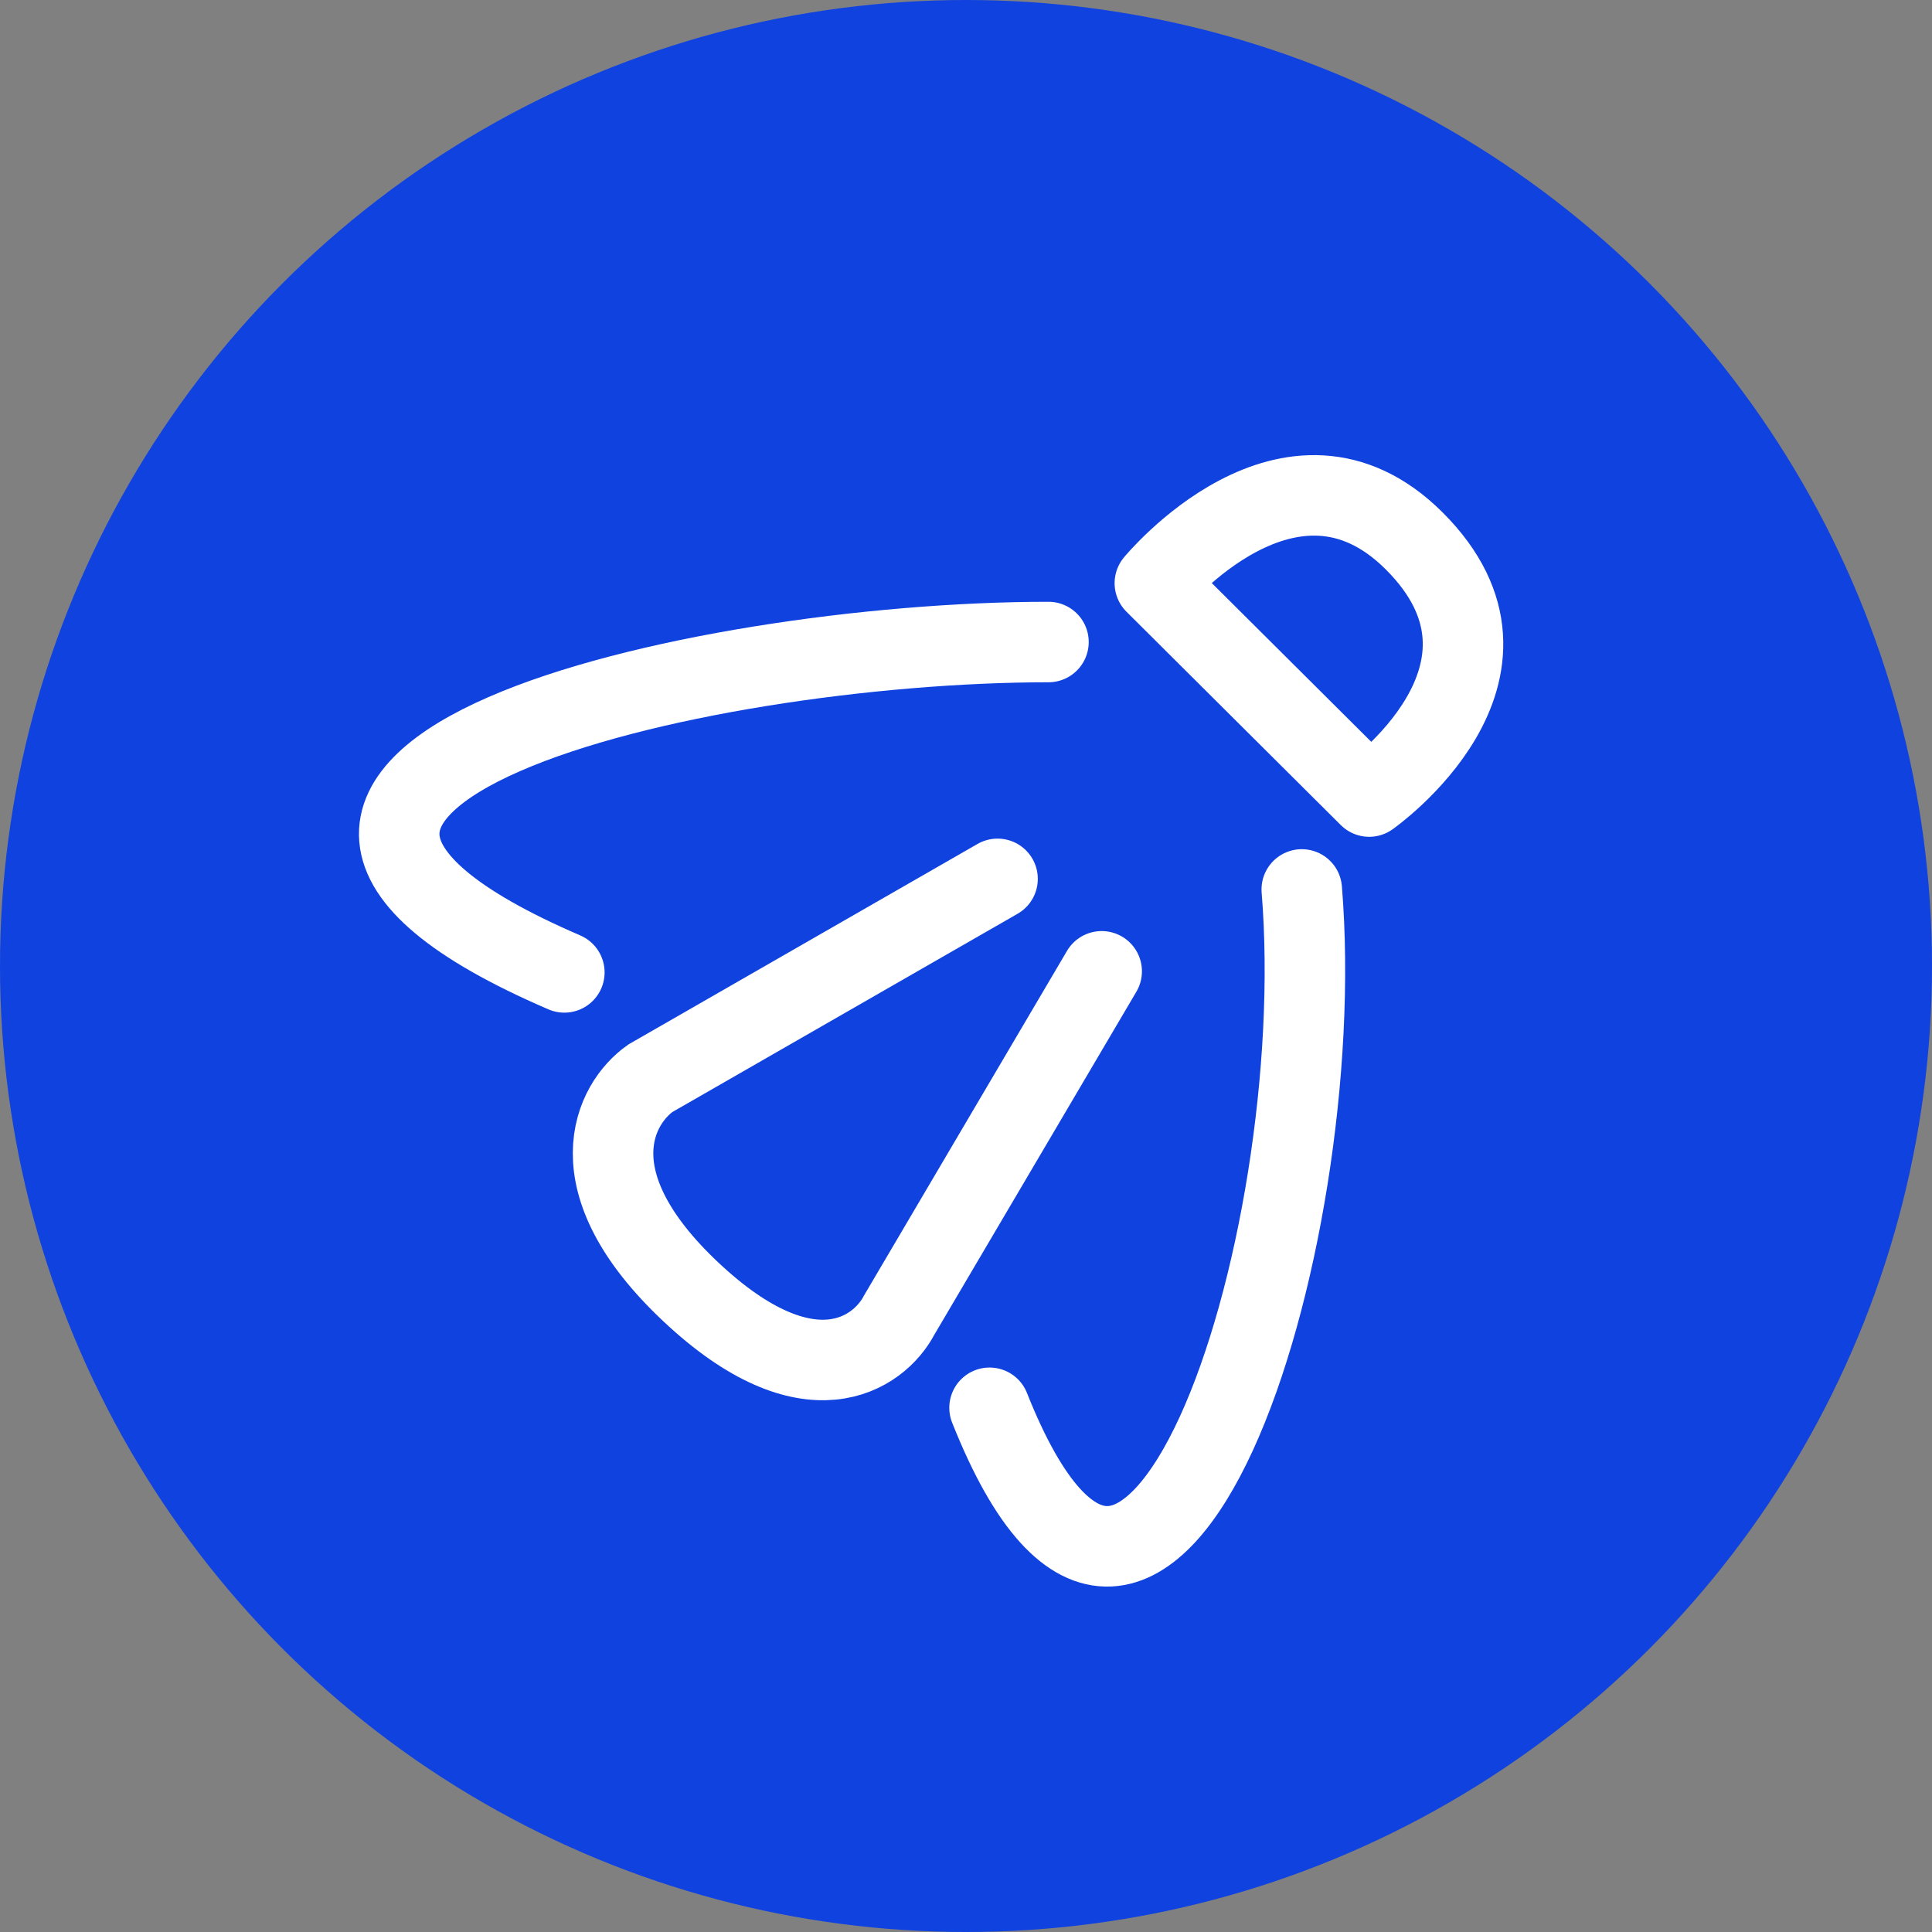 <svg width="48" height="48" viewBox="0 0 48 48" fill="none" xmlns="http://www.w3.org/2000/svg">
<rect x="0" y="0" width="48" height="48" fill="#808080" stroke="none"/>
<circle cx="24" cy="24" r="24" fill="#1042DF"/>
<path d="M24.784 21.835L16.16 26.788C15.274 27.41 14.234 29.343 17.166 32.099C20.098 34.855 21.837 33.63 22.34 32.673L27.371 24.132" stroke="white" stroke-width="2" stroke-linecap="round"/>
<path d="M32.342 22.098C33.073 31.024 28.537 44.927 24.585 34.976" stroke="white" stroke-width="2" stroke-linecap="round"/>
<path d="M26.049 15.951C17.268 15.951 2.78 19.317 14.021 24.159" stroke="white" stroke-width="2" stroke-linecap="round"/>
<path d="M34.017 19.79L28.692 14.489C28.692 14.489 32.068 10.385 35.131 13.435C38.414 16.704 34.017 19.79 34.017 19.79Z" stroke="white" stroke-width="2" stroke-linejoin="round"/>
</svg>
